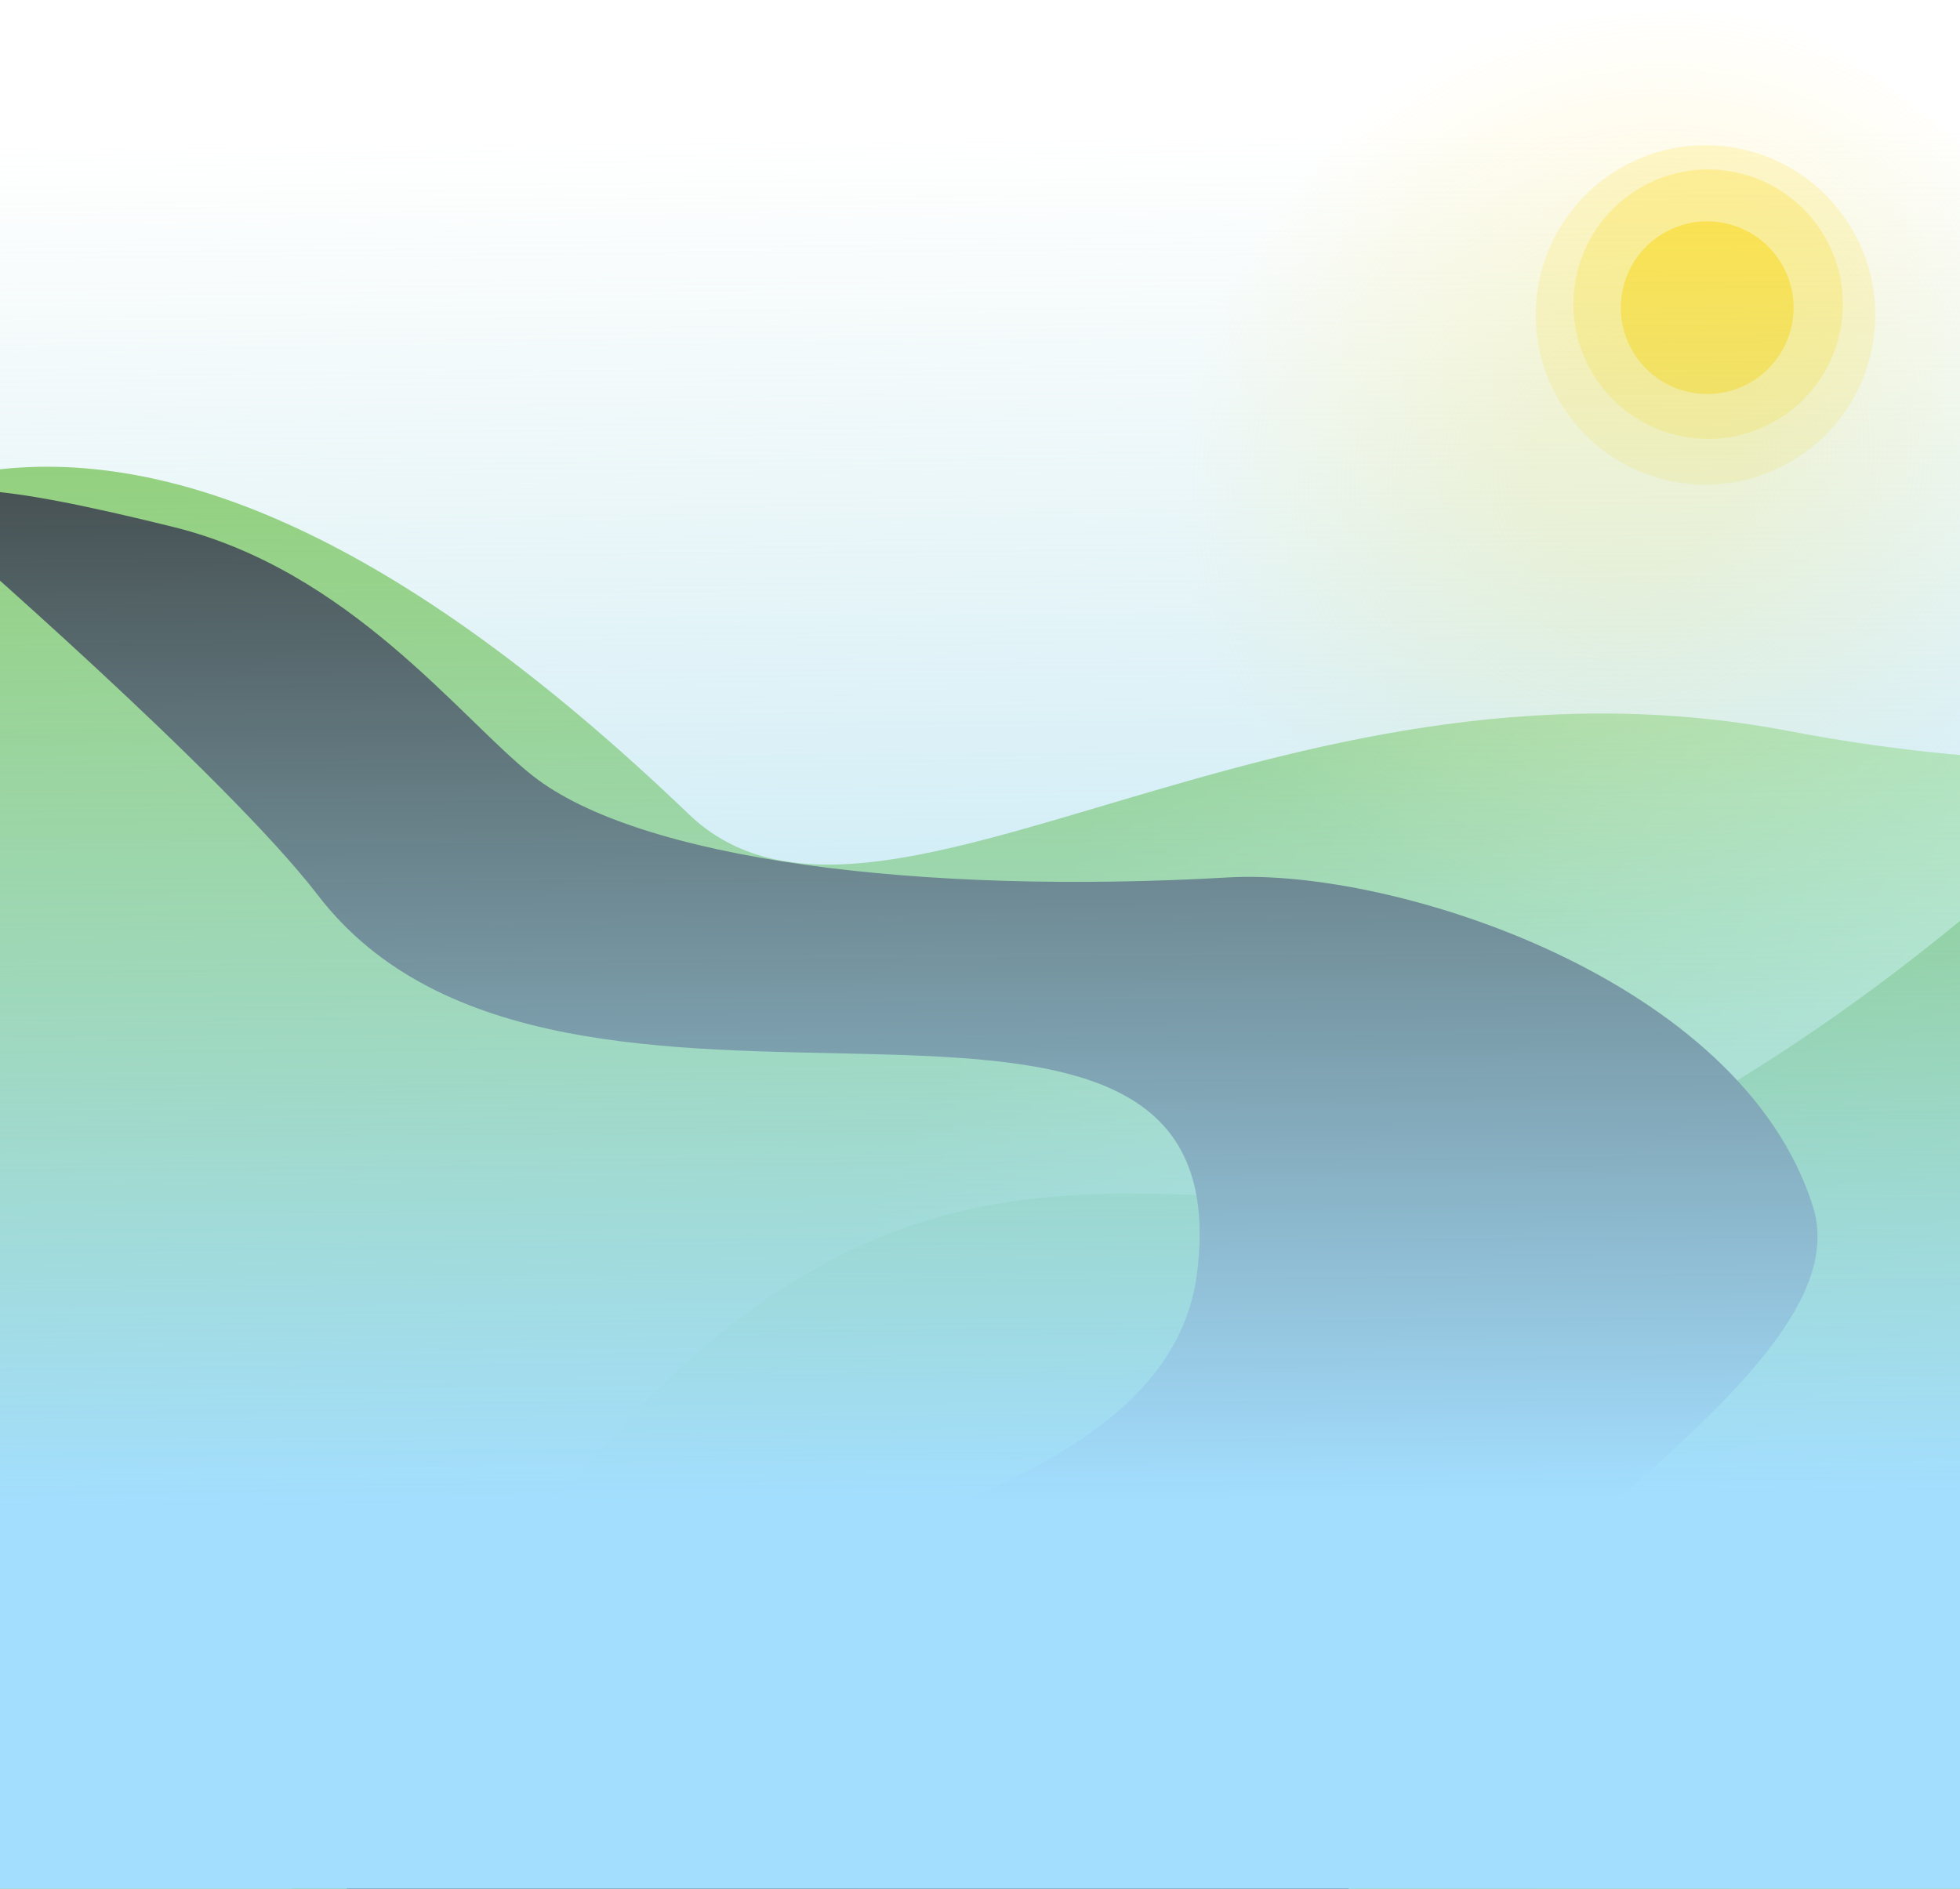 <svg width="1440" height="1388" viewBox="0 0 1440 1388" fill="none" xmlns="http://www.w3.org/2000/svg">
<g clip-path="url(#clip0_177_243)">
<path d="M-583.365 1252.29C-922.525 1402.29 -167.865 2036.29 -167.865 2036.29H1652.69L1860 512.29C1860 512.29 1639.15 599.395 1314.78 537.29C933.5 464.29 642.803 729.589 506 598.29C-351.5 -224.71 -467.348 1200.98 -583.365 1252.29Z" fill="url(#paint0_linear_177_243)"/>
<path d="M504.302 1001.1C292.712 1189.68 0 1772.29 0 1772.29H1873L1872.42 388.317C1872.42 388.317 1782.61 372.855 1682.16 461.846C1514.24 610.601 1421.62 709.143 1246.94 811.684C964.593 977.423 775.488 759.4 504.302 1001.1Z" fill="url(#paint1_linear_177_243)"/>
<path d="M879.5 935.291C915.938 642.673 412.969 891.765 233.5 657.79C166 569.79 -44.658 387.291 -44.658 387.291C-69.856 347.778 -2 355.231 127.5 387.291C257 419.35 338.132 527.893 391 569.791C469.5 632.001 676.5 657.79 902.342 644.79C1023.64 637.808 1279.5 719.291 1332 886.791C1373.14 1018.06 1021.56 1180.35 982.342 1343.79C943.122 1507.23 1677.03 1572.56 1910.84 1852.29C2076.34 2050.29 2239.34 2315.79 2056.84 2707.29C1922.98 2994.44 1808.34 2995.29 1808.34 2995.29H350C350 2995.29 303.932 3051.96 192.342 2664.29C46.507 2157.66 1578.34 2332.29 1075.84 1884.29C785.689 1625.61 111.674 1727.85 269.842 1343.79C355.525 1135.74 851.696 1158.57 879.5 935.291Z" fill="url(#paint2_linear_177_243)"/>
<path d="M1602.73 441.28C1579.67 593.217 1247.82 829.085 1094.4 805.802C940.975 782.52 694.945 435.435 718.002 283.499C741.059 131.562 1118.41 -13.285 1271.83 9.997C1425.25 33.28 1625.78 289.344 1602.73 441.28Z" fill="url(#paint3_radial_177_243)" fill-opacity="0.33"/>
<ellipse cx="1253.03" cy="231.448" rx="124.722" ry="124.723" transform="rotate(8.629 1253.03 231.448)" fill="#FFE974" fill-opacity="0.33"/>
<ellipse cx="1254.94" cy="223.53" rx="98.985" ry="98.982" transform="rotate(8.629 1254.94 223.53)" fill="#FFE974" fill-opacity="0.6"/>
<ellipse cx="1254.26" cy="226.117" rx="63.452" ry="63.452" transform="rotate(8.629 1254.26 226.117)" fill="#FFE249"/>
<rect width="1776" height="2742" transform="translate(-260 -291)" fill="url(#paint4_linear_177_243)"/>
</g>
<defs>
<linearGradient id="paint0_linear_177_243" x1="828.848" y1="551.937" x2="1350.51" y2="847.08" gradientUnits="userSpaceOnUse">
<stop stop-color="#8ACC5E"/>
<stop offset="1" stop-color="#BCEB9D"/>
</linearGradient>
<linearGradient id="paint1_linear_177_243" x1="936.068" y1="1014.63" x2="1650.85" y2="2100.12" gradientUnits="userSpaceOnUse">
<stop stop-color="#72C03F"/>
<stop offset="1" stop-color="#BFEAA4"/>
</linearGradient>
<linearGradient id="paint2_linear_177_243" x1="1043.66" y1="360.379" x2="1044" y2="3046" gradientUnits="userSpaceOnUse">
<stop offset="0.453" stop-color="#222222"/>
<stop offset="0.693" stop-color="#2D314D"/>
</linearGradient>
<radialGradient id="paint3_radial_177_243" cx="0" cy="0" r="1" gradientUnits="userSpaceOnUse" gradientTransform="translate(1200.9 340.598) rotate(132.959) scale(347.541 324.387)">
<stop offset="0.222" stop-color="#FFE974"/>
<stop offset="1" stop-color="#FFE974" stop-opacity="0"/>
</radialGradient>
<linearGradient id="paint4_linear_177_243" x1="888" y1="3.02938e-06" x2="906.5" y2="2292" gradientUnits="userSpaceOnUse">
<stop offset="0.17" stop-color="#B8E0DF" stop-opacity="0"/>
<stop offset="0.609" stop-color="#A3DEFF"/>
</linearGradient>
<clipPath id="clip0_177_243">
<rect width="1854" height="3494" fill="white" transform="translate(0 -216)"/>
</clipPath>
</defs>
</svg>
